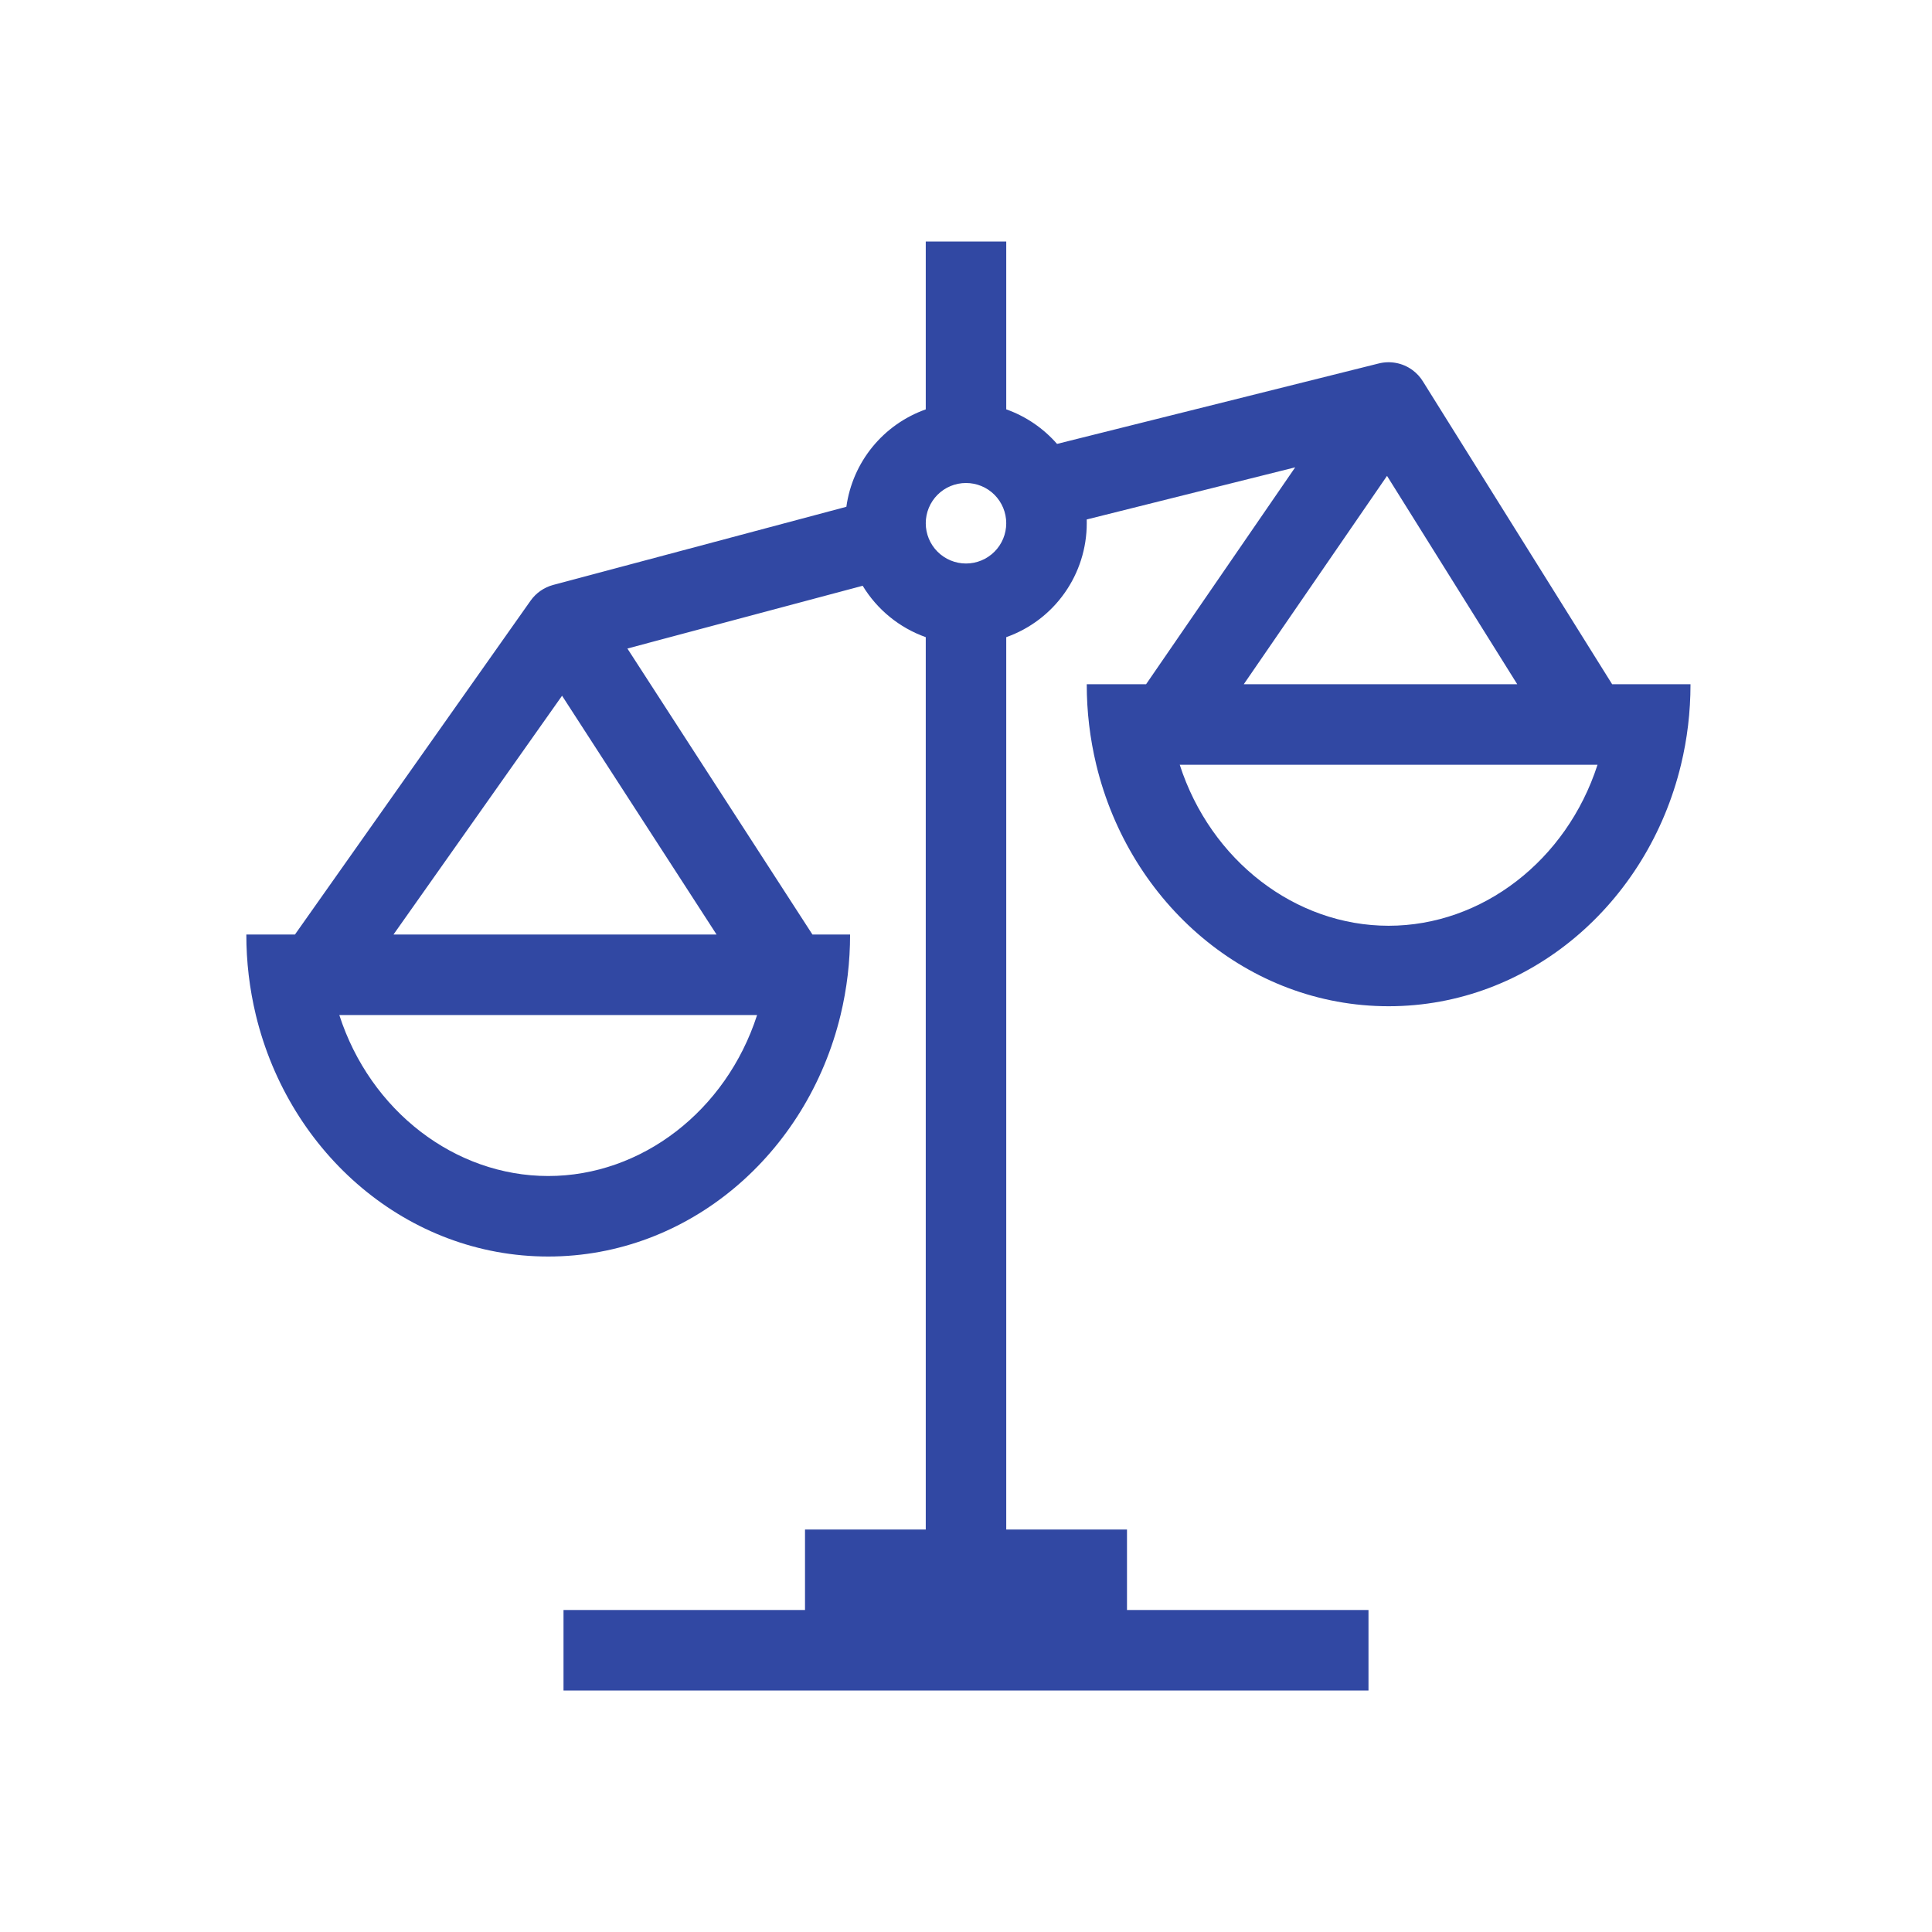 <svg width="64" height="64" viewBox="0 0 64 64" fill="none" xmlns="http://www.w3.org/2000/svg">
<path fill-rule="evenodd" clip-rule="evenodd" d="M33.333 13.56C33.989 13.793 34.567 14.191 35.016 14.705L45.669 12.041C45.858 11.993 46.054 11.987 46.246 12.023C46.437 12.059 46.618 12.136 46.776 12.249C46.925 12.356 47.052 12.492 47.147 12.652L53.405 22.667H56V22.671C56 23.591 55.891 24.483 55.685 25.333C54.575 29.933 50.659 33.333 46 33.333C41.34 33.333 37.425 29.933 36.315 25.333C36.105 24.46 35.999 23.565 36 22.667H37.965L42.905 15.481L35.999 17.208L36 17.333C36 18.161 35.744 18.968 35.266 19.644C34.789 20.32 34.114 20.831 33.333 21.107V50.667H37.333V53.333H45.333V56H18.667V53.333H26.667V50.667H30.667V21.107C29.795 20.797 29.057 20.195 28.577 19.404L20.783 21.483L26.913 30.957H28.16V30.961C28.161 31.858 28.055 32.752 27.845 33.624C26.735 38.224 22.819 41.624 18.16 41.624C13.5 41.624 9.585 38.224 8.475 33.624C8.265 32.751 8.159 31.855 8.16 30.957H9.771L17.577 19.897C17.758 19.642 18.022 19.458 18.324 19.377L28.037 16.788C28.138 16.061 28.436 15.375 28.9 14.806C29.364 14.237 29.975 13.807 30.667 13.561V8H33.333V13.56ZM50.261 22.667L45.947 15.764L41.201 22.667H50.261ZM23.737 30.957L18.619 23.047L13.035 30.957H23.737ZM52.92 25.333C51.893 28.513 49.088 30.667 46 30.667C42.912 30.667 40.107 28.513 39.08 25.333H52.92ZM25.08 33.624C24.053 36.804 21.248 38.957 18.16 38.957C15.072 38.957 12.267 36.804 11.24 33.624H25.08ZM32 18.667C32.354 18.667 32.693 18.526 32.943 18.276C33.193 18.026 33.333 17.687 33.333 17.333C33.333 16.98 33.193 16.641 32.943 16.39C32.693 16.14 32.354 16 32 16C31.646 16 31.307 16.14 31.057 16.39C30.807 16.641 30.667 16.98 30.667 17.333C30.667 17.687 30.807 18.026 31.057 18.276C31.307 18.526 31.646 18.667 32 18.667Z" fill="#3148A3"/>
</svg>
